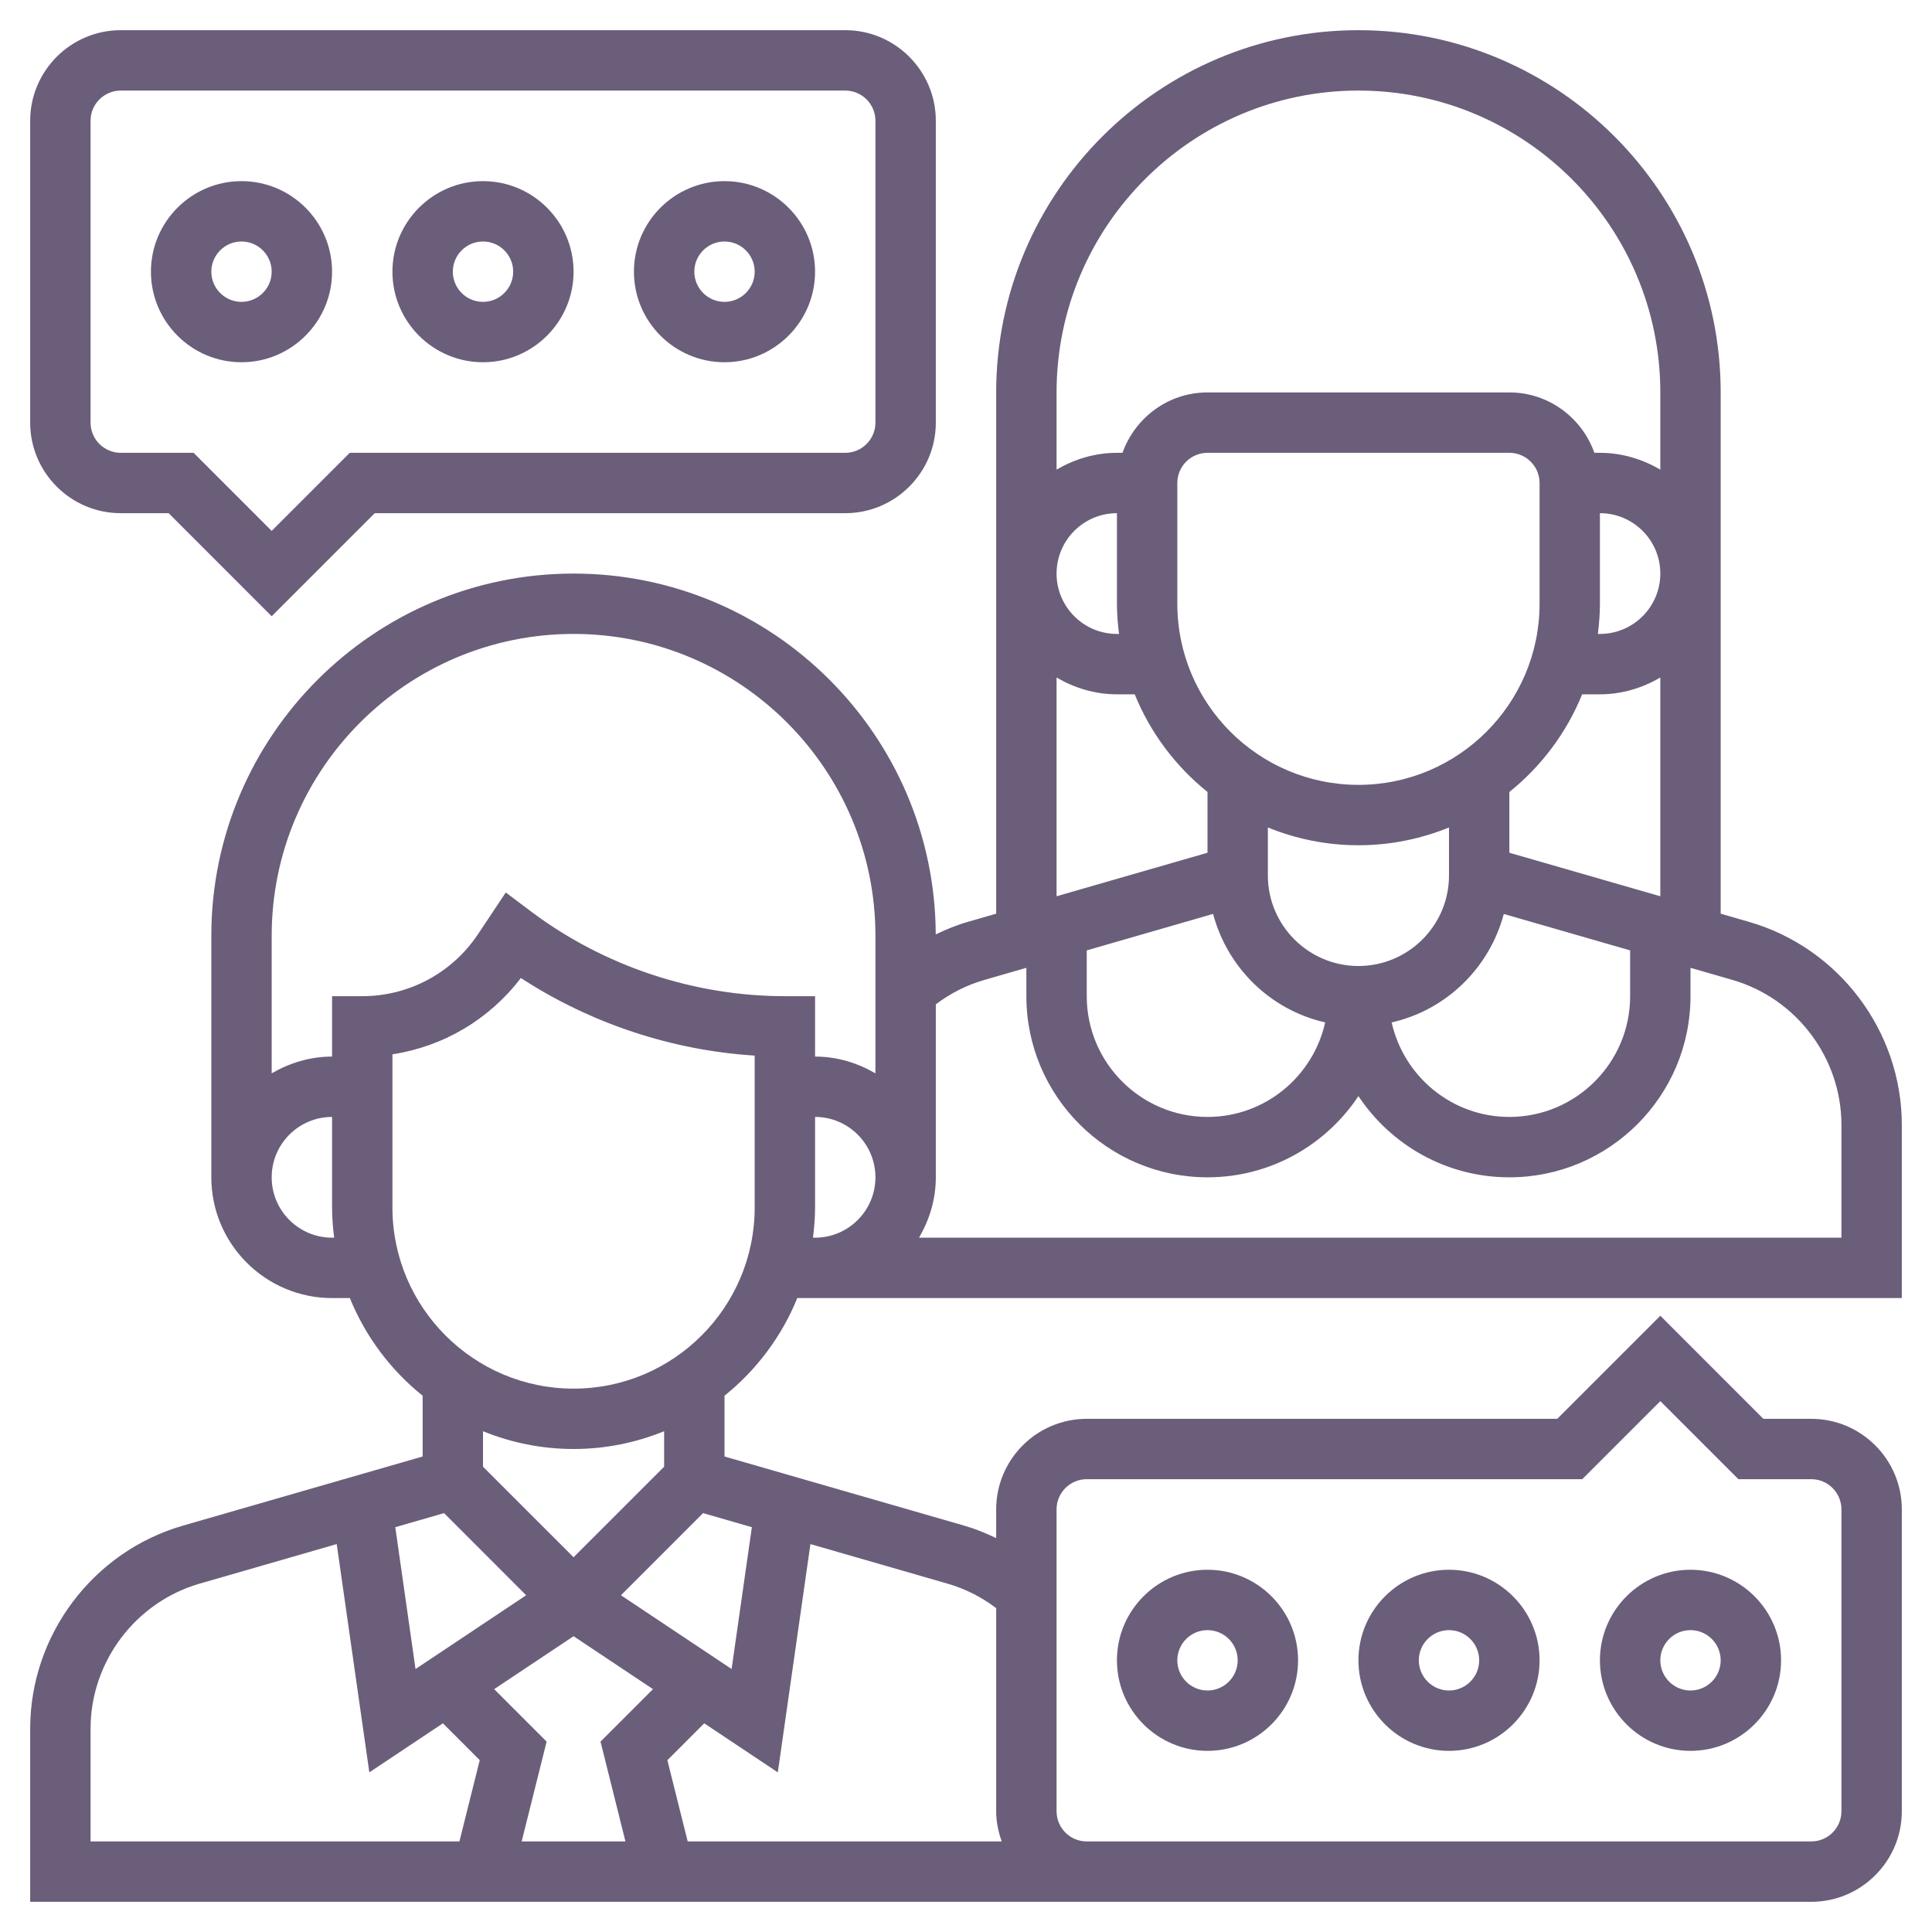 <svg width="74" height="74" viewBox="0 0 74 74" fill="none" xmlns="http://www.w3.org/2000/svg">
<path d="M64.75 67.062C66.662 67.062 68.219 65.506 68.219 63.594C68.219 61.681 66.662 60.125 64.75 60.125C62.838 60.125 61.281 61.681 61.281 63.594C61.281 65.506 62.838 67.062 64.75 67.062ZM64.75 62.438C65.387 62.438 65.906 62.956 65.906 63.594C65.906 64.232 65.387 64.75 64.75 64.75C64.113 64.75 63.594 64.232 63.594 63.594C63.594 62.956 64.113 62.438 64.75 62.438Z" fill="#6B5E7A"/>
<path d="M55.5 67.062C57.412 67.062 58.969 65.506 58.969 63.594C58.969 61.681 57.412 60.125 55.5 60.125C53.588 60.125 52.031 61.681 52.031 63.594C52.031 65.506 53.588 67.062 55.5 67.062ZM55.5 62.438C56.137 62.438 56.656 62.956 56.656 63.594C56.656 64.232 56.137 64.75 55.5 64.75C54.863 64.75 54.344 64.232 54.344 63.594C54.344 62.956 54.863 62.438 55.5 62.438Z" fill="#6B5E7A"/>
<path d="M46.25 67.062C48.162 67.062 49.719 65.506 49.719 63.594C49.719 61.681 48.162 60.125 46.25 60.125C44.338 60.125 42.781 61.681 42.781 63.594C42.781 65.506 44.338 67.062 46.25 67.062ZM46.25 62.438C46.887 62.438 47.406 62.956 47.406 63.594C47.406 64.232 46.887 64.75 46.25 64.75C45.613 64.75 45.094 64.232 45.094 63.594C45.094 62.956 45.613 62.438 46.25 62.438Z" fill="#6B5E7A"/>
<path d="M30.538 49.719H31.219H72.844V43.087C72.844 39.501 70.438 36.305 66.993 35.31L65.906 34.996V15.031C65.906 7.38 59.682 1.156 52.031 1.156C44.38 1.156 38.156 7.38 38.156 15.031V34.996L37.069 35.31C36.646 35.431 36.239 35.6 35.841 35.789C35.811 28.164 29.601 21.969 21.969 21.969C14.318 21.969 8.094 28.193 8.094 35.844V45.094C8.094 47.644 10.168 49.719 12.719 49.719H13.4C13.999 51.193 14.965 52.478 16.188 53.459V55.787L7.007 58.435C3.562 59.429 1.156 62.626 1.156 66.212V72.844H41.625H69.375C71.287 72.844 72.844 71.287 72.844 69.375V57.812C72.844 55.9 71.287 54.344 69.375 54.344H67.541L63.594 50.396L59.646 54.344H41.625C39.713 54.344 38.156 55.9 38.156 57.812V58.913C37.76 58.724 37.353 58.556 36.931 58.435L27.75 55.787V53.459C28.972 52.478 29.939 51.193 30.538 49.719ZM31.139 47.406C31.186 47.027 31.219 46.642 31.219 46.25V42.781C32.494 42.781 33.531 43.818 33.531 45.094C33.531 46.369 32.494 47.406 31.219 47.406H31.139ZM41.625 36.402L46.464 35.005C47.013 37.072 48.663 38.686 50.757 39.16C50.297 41.228 48.455 42.781 46.25 42.781C43.699 42.781 41.625 40.707 41.625 38.156V36.402ZM52.031 30.062C48.205 30.062 45.094 26.951 45.094 23.125V18.5C45.094 17.862 45.613 17.344 46.25 17.344H57.812C58.45 17.344 58.969 17.862 58.969 18.5V23.125C58.969 26.951 55.857 30.062 52.031 30.062ZM48.562 31.694C49.634 32.13 50.804 32.375 52.031 32.375C53.258 32.375 54.428 32.13 55.5 31.694V33.531C55.5 35.444 53.944 37 52.031 37C50.119 37 48.562 35.444 48.562 33.531V31.694ZM57.599 35.007L62.438 36.402V38.156C62.438 40.707 60.363 42.781 57.812 42.781C55.608 42.781 53.766 41.228 53.304 39.161C55.399 38.687 57.049 37.072 57.599 35.007ZM57.812 32.662V30.334C59.035 29.353 60.001 28.068 60.6 26.594H61.281C62.128 26.594 62.91 26.349 63.594 25.951V34.329L57.812 32.662ZM61.281 23.125V19.656C62.557 19.656 63.594 20.693 63.594 21.969C63.594 23.244 62.557 24.281 61.281 24.281H61.202C61.249 23.902 61.281 23.517 61.281 23.125ZM52.031 3.469C58.407 3.469 63.594 8.656 63.594 15.031V17.987C62.91 17.589 62.128 17.344 61.281 17.344H61.069C60.59 16.001 59.318 15.031 57.812 15.031H46.25C44.745 15.031 43.473 16.001 42.994 17.344H42.781C41.935 17.344 41.152 17.589 40.469 17.987V15.031C40.469 8.656 45.656 3.469 52.031 3.469ZM42.861 24.281H42.781C41.506 24.281 40.469 23.244 40.469 21.969C40.469 20.693 41.506 19.656 42.781 19.656V23.125C42.781 23.517 42.814 23.902 42.861 24.281ZM40.469 25.951C41.152 26.349 41.935 26.594 42.781 26.594H43.462C44.061 28.068 45.028 29.353 46.25 30.334V32.662L40.469 34.329V25.951ZM37.71 37.532L39.312 37.069V38.156C39.312 41.982 42.424 45.094 46.25 45.094C48.662 45.094 50.787 43.855 52.031 41.983C53.275 43.857 55.401 45.094 57.812 45.094C61.639 45.094 64.75 41.982 64.75 38.156V37.069L66.353 37.532C68.813 38.242 70.531 40.527 70.531 43.087V47.406H35.201C35.599 46.723 35.844 45.94 35.844 45.094V38.468C36.403 38.046 37.028 37.728 37.71 37.532ZM21.969 24.281C28.344 24.281 33.531 29.468 33.531 35.844V41.112C32.848 40.714 32.065 40.469 31.219 40.469V38.156H30.062C26.583 38.156 23.134 37.007 20.35 34.919L19.372 34.184L18.306 35.785C17.316 37.269 15.659 38.156 13.875 38.156H12.719V40.469C11.872 40.469 11.09 40.714 10.406 41.112V35.844C10.406 29.468 15.593 24.281 21.969 24.281ZM12.719 47.406C11.443 47.406 10.406 46.369 10.406 45.094C10.406 43.818 11.443 42.781 12.719 42.781V46.25C12.719 46.642 12.751 47.027 12.799 47.406H12.719ZM15.031 46.25V40.382C16.982 40.085 18.745 39.044 19.95 37.46C22.619 39.198 25.729 40.231 28.906 40.432V46.25C28.906 50.076 25.795 53.188 21.969 53.188C18.143 53.188 15.031 50.076 15.031 46.25ZM17.008 57.956L20.153 61.102L15.916 63.927L15.14 58.495L17.008 57.956ZM25.011 64.698L23.001 66.707L23.956 70.531H19.981L20.937 66.707L18.928 64.698L21.969 62.671L25.011 64.698ZM3.469 66.212C3.469 63.652 5.187 61.368 7.647 60.657L12.897 59.142L14.146 67.886L16.965 66.007L18.375 67.418L17.597 70.531H3.469V66.212ZM40.469 57.812C40.469 57.174 40.988 56.656 41.625 56.656H60.604L63.594 53.666L66.584 56.656H69.375C70.012 56.656 70.531 57.174 70.531 57.812V69.375C70.531 70.013 70.012 70.531 69.375 70.531H41.625C40.988 70.531 40.469 70.013 40.469 69.375V57.812ZM38.156 61.595V69.375C38.156 69.782 38.239 70.168 38.369 70.531H26.34L25.562 67.418L26.973 66.007L29.792 67.886L31.041 59.142L36.291 60.657C36.972 60.853 37.596 61.171 38.156 61.595ZM28.798 58.495L28.022 63.927L23.784 61.102L26.929 57.956L28.798 58.495ZM25.438 56.178L21.969 59.646L18.5 56.178V54.819C19.572 55.255 20.742 55.5 21.969 55.5C23.195 55.5 24.366 55.255 25.438 54.819V56.178Z" fill="#6B5E7A"/>
<path d="M4.625 19.656H6.459L10.406 23.604L14.354 19.656H32.375C34.287 19.656 35.844 18.1 35.844 16.188V4.625C35.844 2.713 34.287 1.156 32.375 1.156H4.625C2.713 1.156 1.156 2.713 1.156 4.625V16.188C1.156 18.1 2.713 19.656 4.625 19.656ZM3.469 4.625C3.469 3.987 3.988 3.469 4.625 3.469H32.375C33.012 3.469 33.531 3.987 33.531 4.625V16.188C33.531 16.826 33.012 17.344 32.375 17.344H13.396L10.406 20.334L7.416 17.344H4.625C3.988 17.344 3.469 16.826 3.469 16.188V4.625Z" fill="#6B5E7A"/>
<path d="M9.25 13.875C11.162 13.875 12.719 12.319 12.719 10.406C12.719 8.494 11.162 6.938 9.25 6.938C7.338 6.938 5.781 8.494 5.781 10.406C5.781 12.319 7.338 13.875 9.25 13.875ZM9.25 9.25C9.887 9.25 10.406 9.768 10.406 10.406C10.406 11.044 9.887 11.562 9.25 11.562C8.613 11.562 8.094 11.044 8.094 10.406C8.094 9.768 8.613 9.25 9.25 9.25Z" fill="#6B5E7A"/>
<path d="M18.5 13.875C20.412 13.875 21.969 12.319 21.969 10.406C21.969 8.494 20.412 6.938 18.5 6.938C16.588 6.938 15.031 8.494 15.031 10.406C15.031 12.319 16.588 13.875 18.5 13.875ZM18.5 9.25C19.137 9.25 19.656 9.768 19.656 10.406C19.656 11.044 19.137 11.562 18.5 11.562C17.863 11.562 17.344 11.044 17.344 10.406C17.344 9.768 17.863 9.25 18.5 9.25Z" fill="#6B5E7A"/>
<path d="M27.75 13.875C29.662 13.875 31.219 12.319 31.219 10.406C31.219 8.494 29.662 6.938 27.75 6.938C25.838 6.938 24.281 8.494 24.281 10.406C24.281 12.319 25.838 13.875 27.75 13.875ZM27.75 9.25C28.387 9.25 28.906 9.768 28.906 10.406C28.906 11.044 28.387 11.562 27.75 11.562C27.113 11.562 26.594 11.044 26.594 10.406C26.594 9.768 27.113 9.25 27.75 9.25Z" fill="#6B5E7A"/>
</svg>

